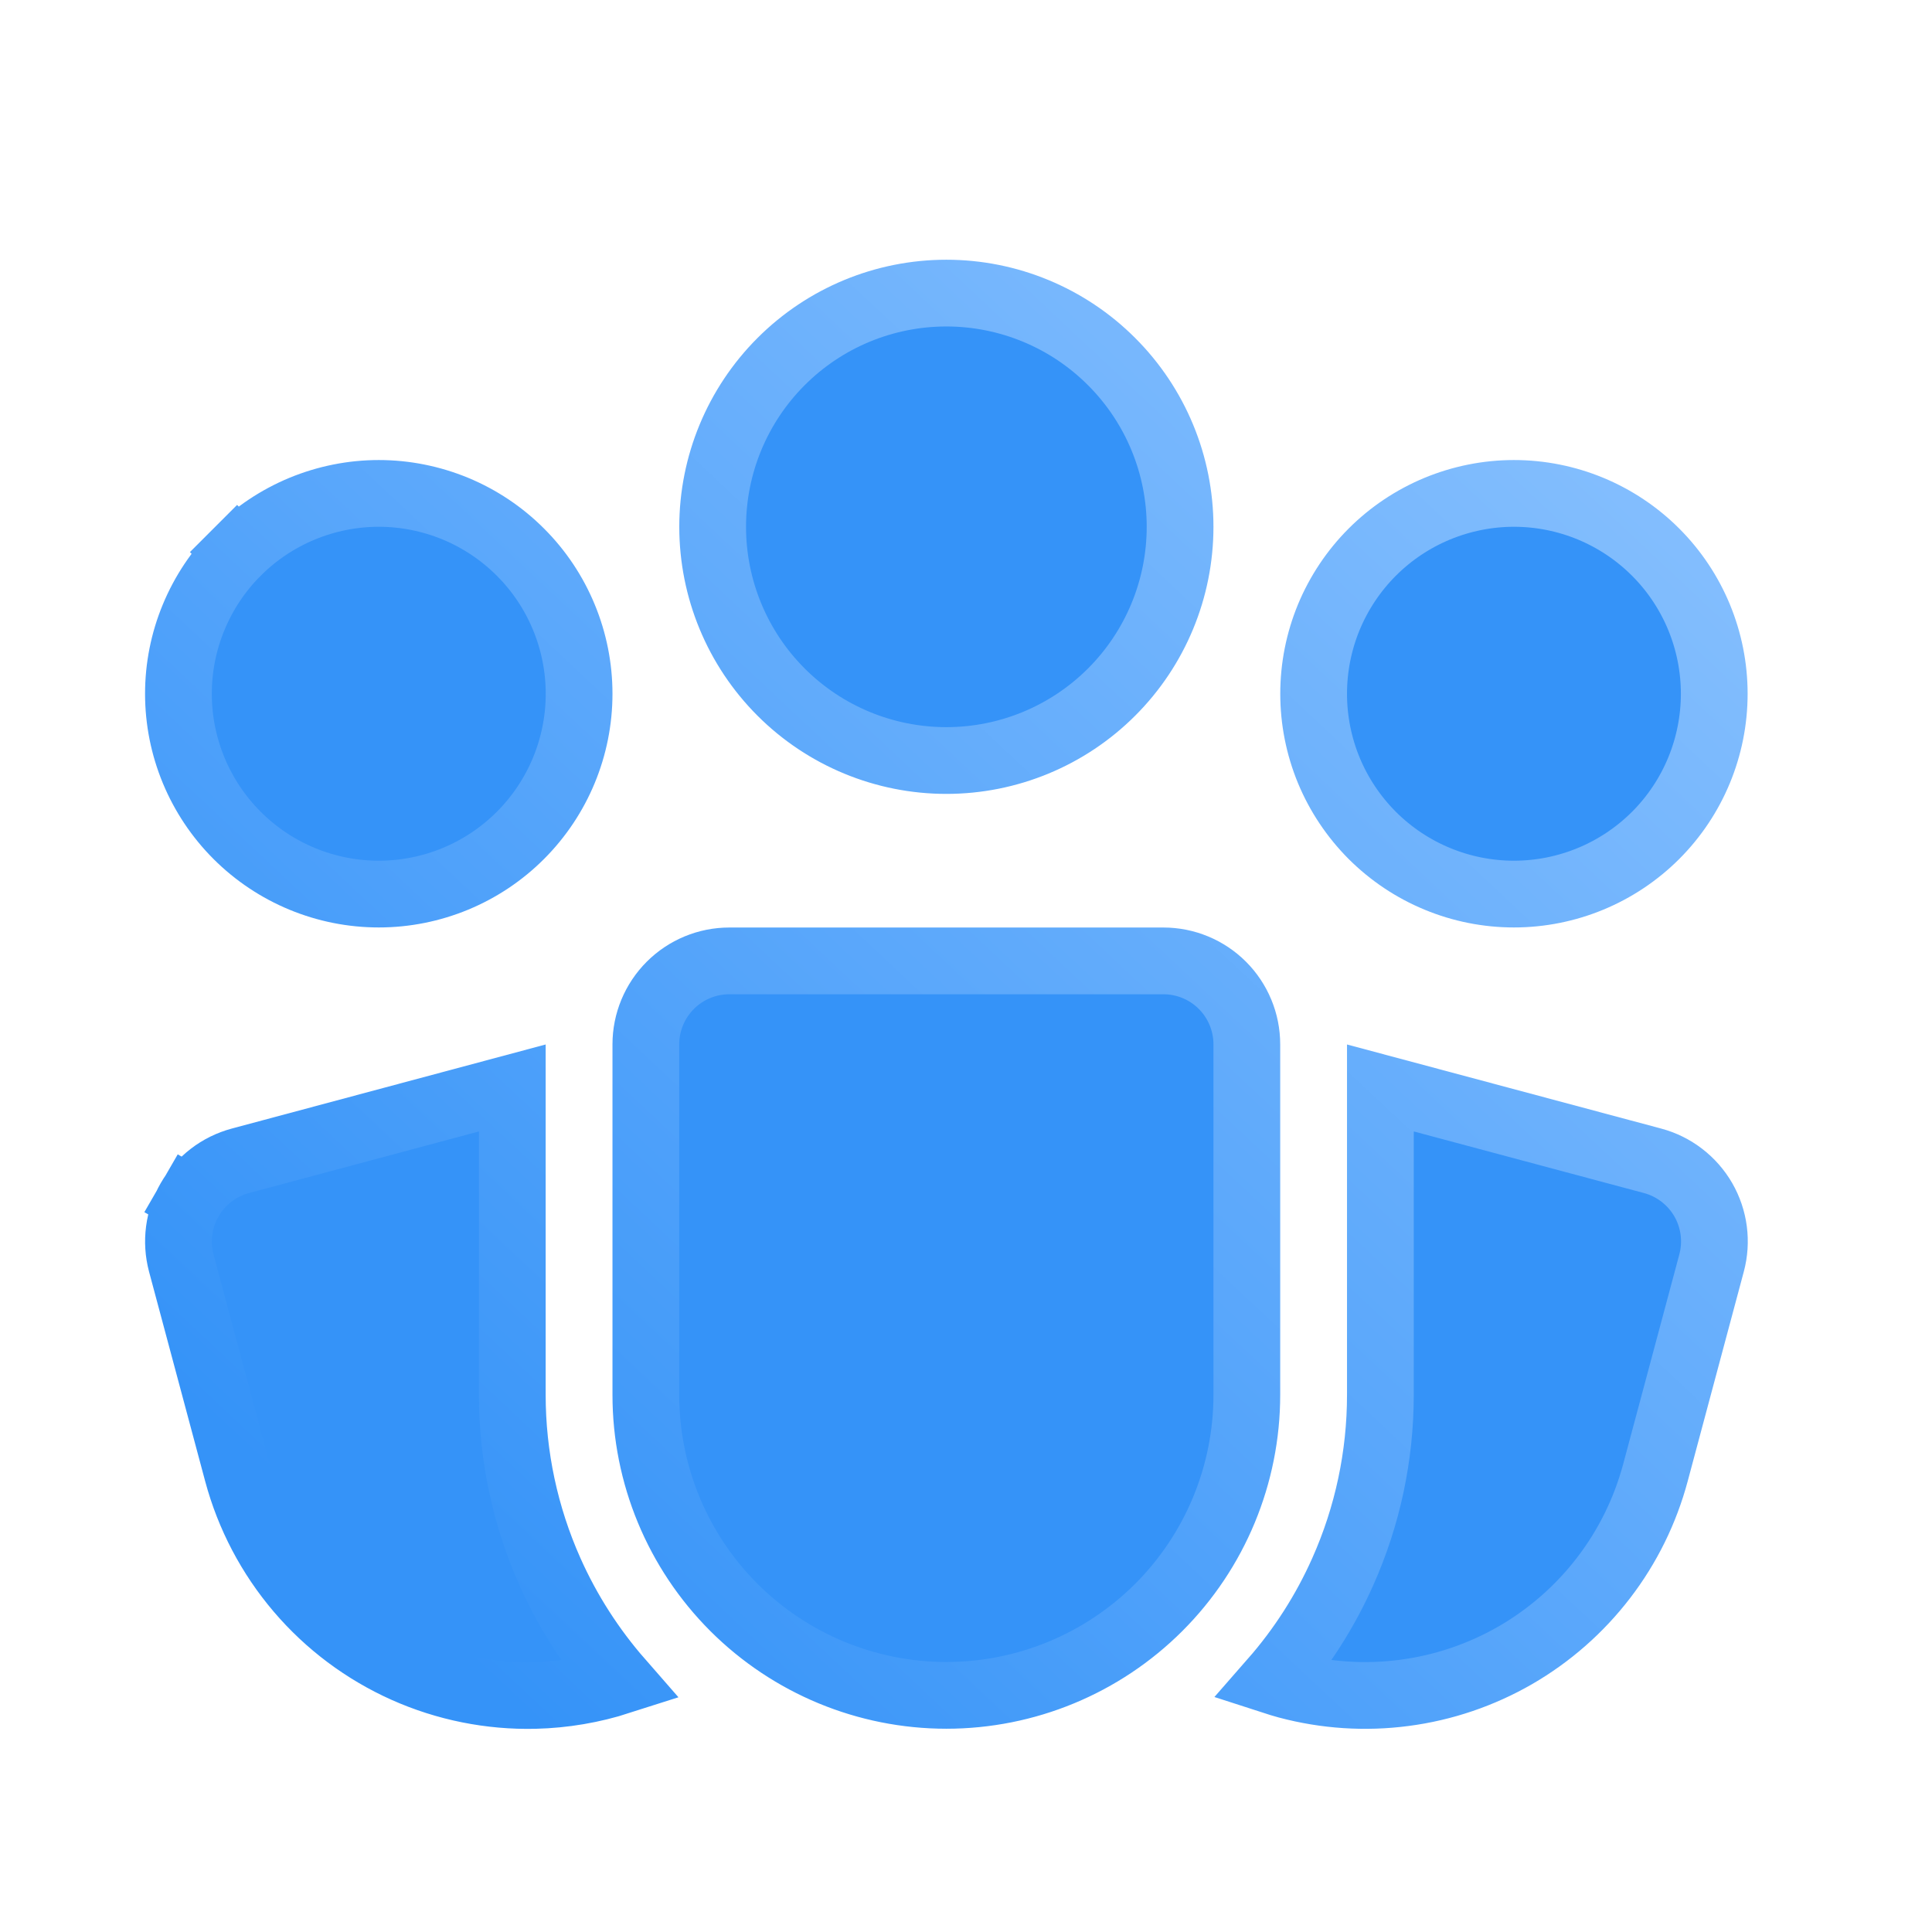 <svg width="31" height="31" viewBox="0 0 31 31" fill="none" xmlns="http://www.w3.org/2000/svg">
<path d="M9.947 26.973C9.508 27.114 9.049 27.193 8.584 27.204C7.867 27.221 7.155 27.078 6.501 26.786C5.846 26.493 5.264 26.058 4.799 25.512C4.334 24.966 3.996 24.324 3.81 23.631L3.81 23.631L2.909 20.267L2.909 20.267C2.864 20.097 2.852 19.92 2.875 19.746C2.898 19.571 2.955 19.403 3.043 19.251L2.584 18.986L3.043 19.251C3.131 19.098 3.248 18.965 3.387 18.858C3.527 18.75 3.686 18.672 3.856 18.626C3.856 18.626 3.856 18.626 3.856 18.626L8.22 17.457V22.382C8.22 22.382 8.22 22.382 8.22 22.382C8.22 23.359 8.426 24.325 8.824 25.218C9.109 25.857 9.488 26.448 9.947 26.973ZM3.805 8.859L3.426 8.48L3.805 8.859C4.103 8.56 4.458 8.324 4.848 8.162C5.238 8.001 5.656 7.917 6.078 7.917C6.5 7.917 6.918 8.001 7.308 8.162C7.698 8.324 8.052 8.56 8.35 8.859C8.649 9.157 8.886 9.512 9.047 9.902C9.209 10.292 9.292 10.71 9.292 11.132C9.292 11.984 8.953 12.802 8.35 13.405C7.748 14.007 6.93 14.346 6.078 14.346C5.225 14.346 4.408 14.007 3.805 13.405C3.202 12.802 2.863 11.984 2.863 11.132C2.863 10.71 2.946 10.292 3.108 9.902C3.27 9.512 3.506 9.157 3.805 8.859ZM12.533 5.802C13.236 5.098 14.19 4.703 15.185 4.703C16.179 4.703 17.133 5.098 17.836 5.802C18.54 6.505 18.935 7.459 18.935 8.453C18.935 9.448 18.54 10.402 17.836 11.105C17.133 11.808 16.179 12.203 15.185 12.203C14.19 12.203 13.236 11.808 12.533 11.105C11.83 10.402 11.435 9.448 11.435 8.453C11.435 7.459 11.83 6.505 12.533 5.802ZM23.062 8.162C23.452 8.001 23.87 7.917 24.292 7.917C25.144 7.917 25.962 8.256 26.565 8.859C27.168 9.462 27.506 10.279 27.506 11.132C27.506 11.984 27.168 12.802 26.565 13.405C25.962 14.007 25.144 14.346 24.292 14.346C23.87 14.346 23.452 14.263 23.062 14.101C22.672 13.94 22.318 13.703 22.019 13.405C21.721 13.106 21.484 12.752 21.322 12.362C21.161 11.972 21.078 11.554 21.078 11.132C21.078 10.71 21.161 10.292 21.322 9.902C21.484 9.512 21.721 9.157 22.019 8.859C22.318 8.56 22.672 8.324 23.062 8.162ZM10.756 15.81C11.007 15.559 11.347 15.418 11.703 15.418H18.667C19.022 15.418 19.363 15.559 19.614 15.81C19.865 16.061 20.006 16.402 20.006 16.757V22.382C20.006 23.66 19.498 24.887 18.594 25.791C17.69 26.695 16.463 27.203 15.185 27.203C13.906 27.203 12.68 26.695 11.775 25.791C10.871 24.887 10.363 23.66 10.363 22.382V16.757C10.363 16.402 10.505 16.061 10.756 15.81ZM22.534 27.163C21.907 27.246 21.269 27.204 20.658 27.041C20.579 27.019 20.501 26.996 20.424 26.971C20.883 26.447 21.262 25.856 21.546 25.217C21.944 24.325 22.149 23.359 22.149 22.382C22.149 22.382 22.149 22.382 22.149 22.382V17.457L26.517 18.626C26.86 18.718 27.152 18.943 27.33 19.25C27.507 19.558 27.555 19.923 27.463 20.266L26.562 23.631C26.398 24.242 26.116 24.816 25.73 25.318C25.345 25.82 24.864 26.242 24.316 26.559C23.767 26.875 23.162 27.081 22.534 27.163Z" fill="#3593F8" stroke="url(#paint0_linear_868_1304)" stroke-width="1.071"/>
<defs>
<linearGradient id="paint0_linear_868_1304" x1="28.138" y1="0.531" x2="5.419" y2="24.762" gradientUnits="userSpaceOnUse">
<stop stop-color="#96C8FF"/>
<stop offset="1" stop-color="#3593F8"/>
</linearGradient>
</defs>
</svg>
